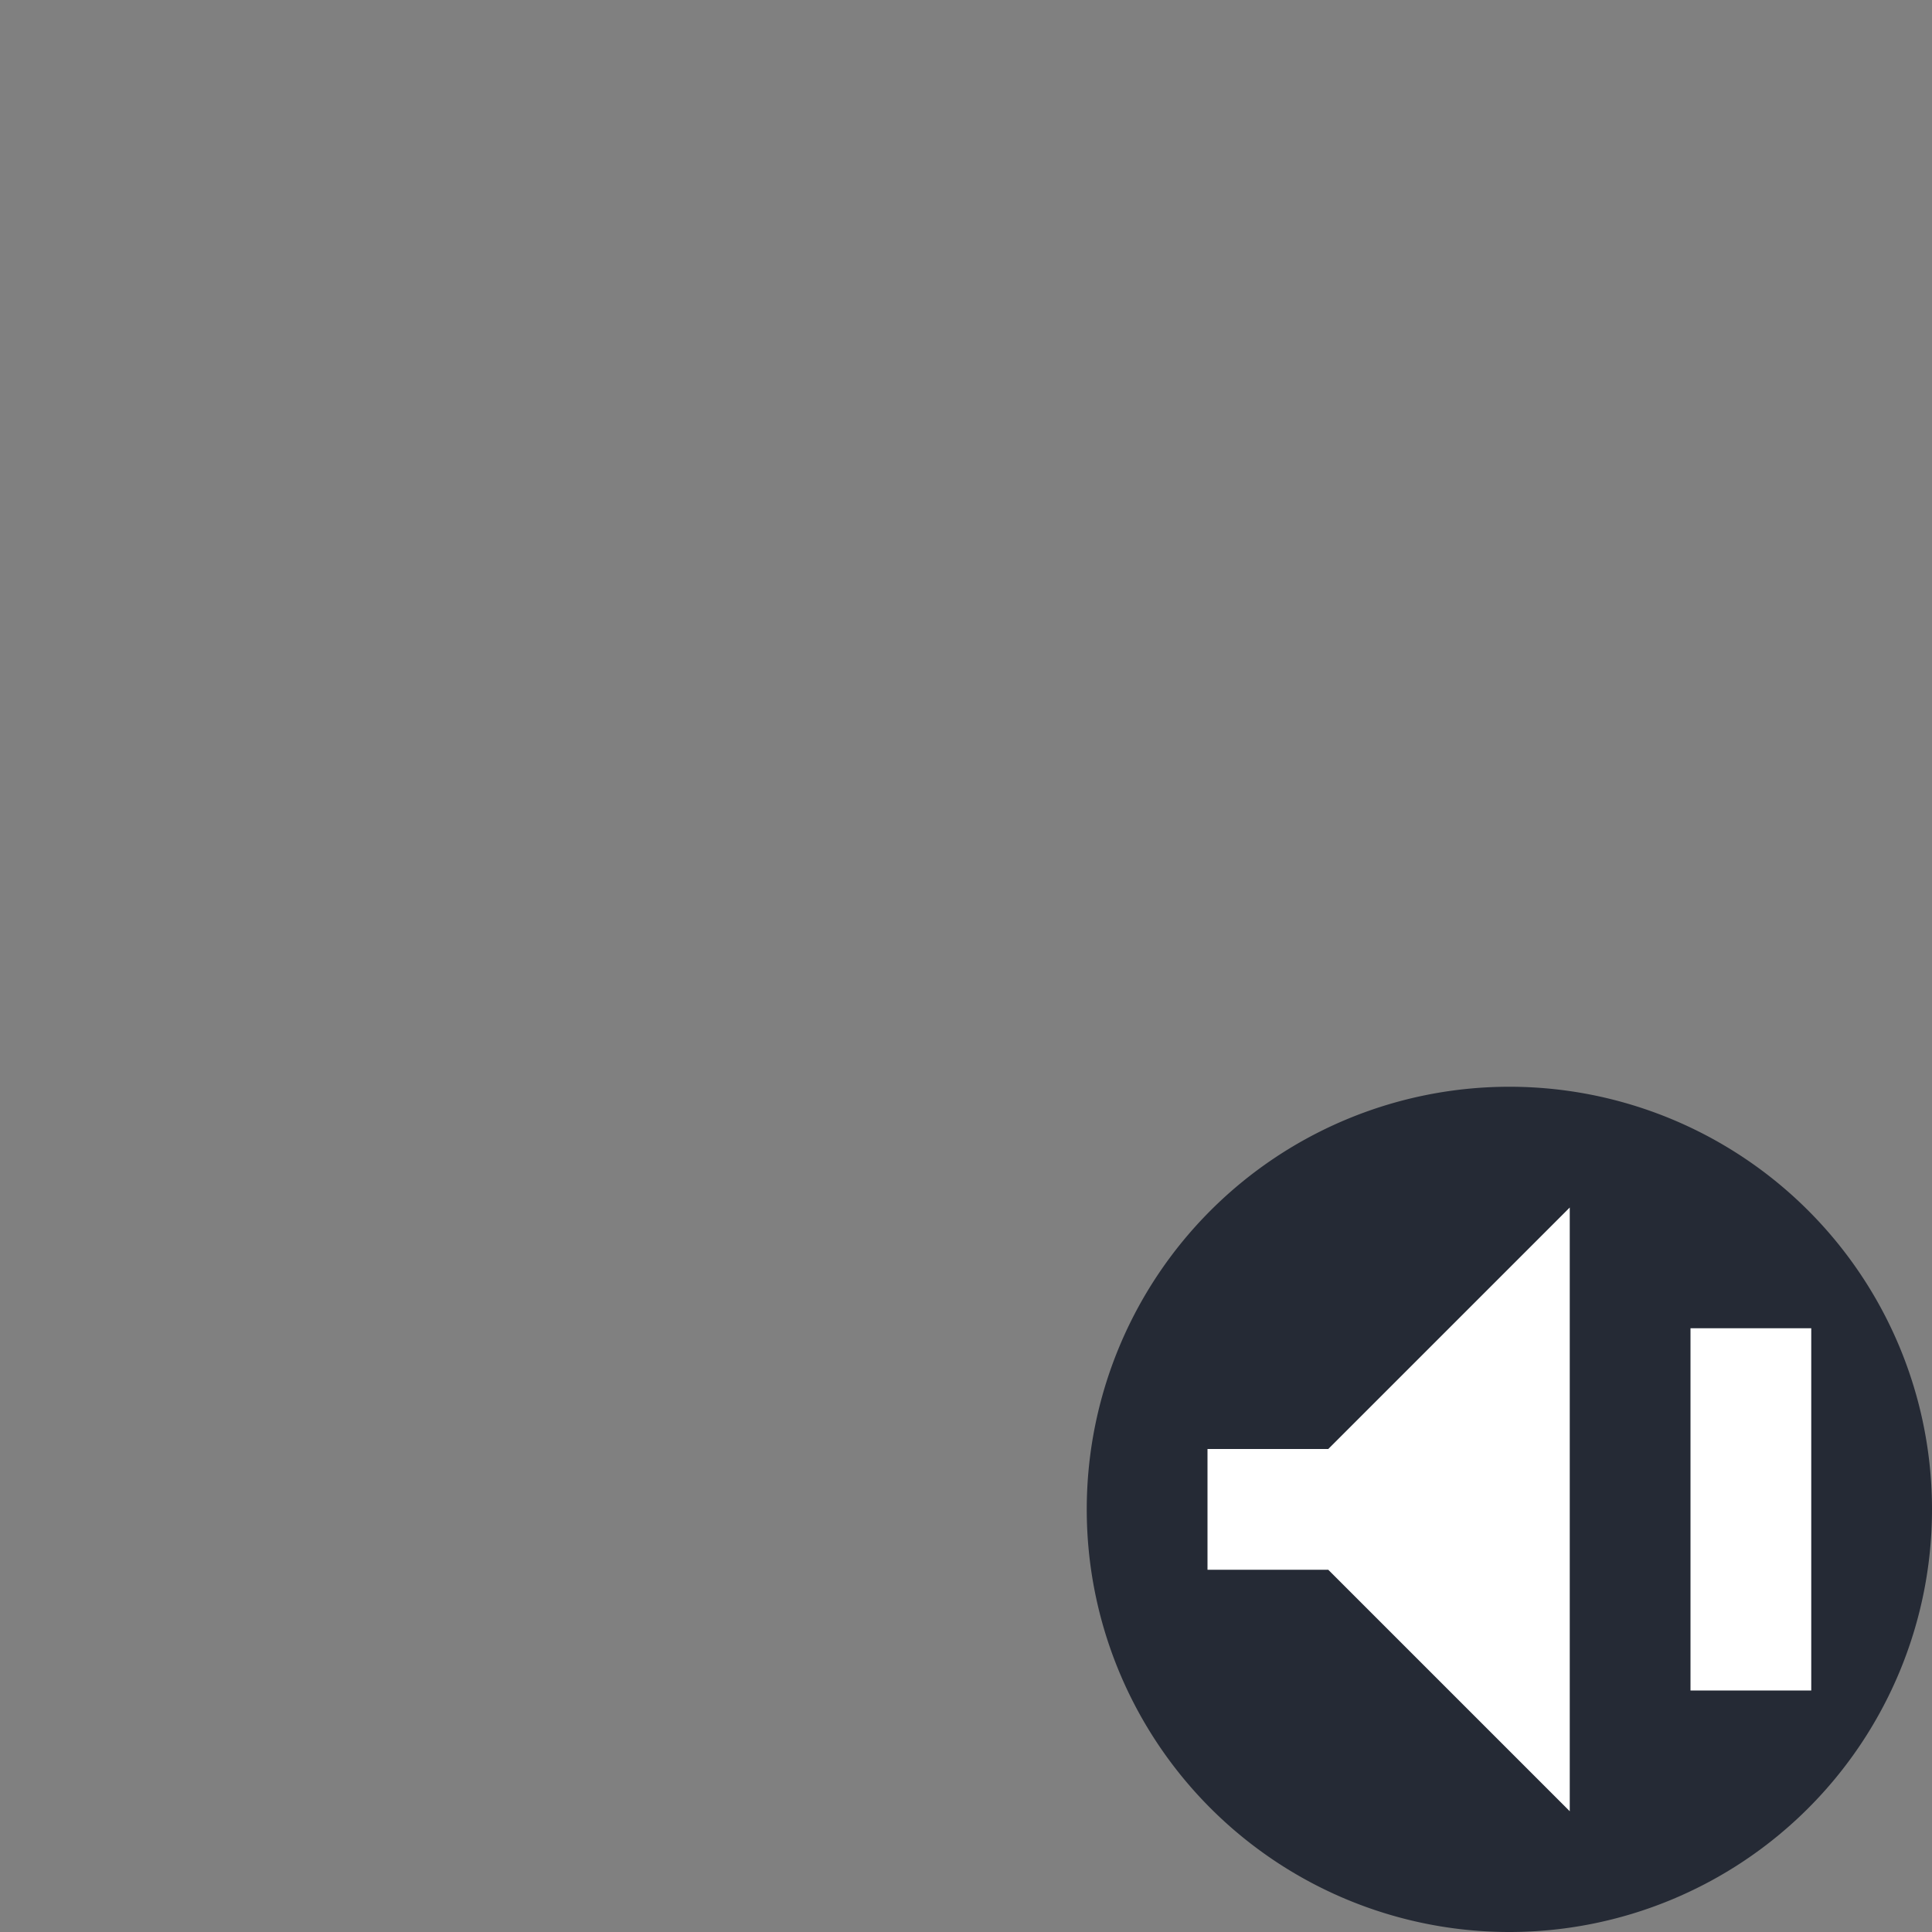 <?xml version="1.0" encoding="UTF-8"?>
<svg id="svg2" width="16" height="16" version="1.1" viewBox="0 0 16 16" xmlns="http://www.w3.org/2000/svg" xmlns:cc="http://creativecommons.org/ns#" xmlns:dc="http://purl.org/dc/elements/1.1/" xmlns:rdf="http://www.w3.org/1999/02/22-rdf-syntax-ns#">
 <rect x="0" y="0" width="16" height="16" fill="#808080" stroke="none"/>
 <path id="path4138" d="m12.5 9a3.5 3.5 0 0 0-3.5 3.5 3.5 3.5 0 0 0 3.5 3.5 3.5 3.5 0 0 0 3.5-3.5 3.5 3.5 0 0 0-3.5-3.5z" fill="#252a35"/>
 <path id="rect4135" d="m13 10-2 2h-1v1h1l2 2z" fill="#fff"/>
 <path id="rect4177" d="m14 11h1v3h-1z" fill="#fff"/>
</svg>
